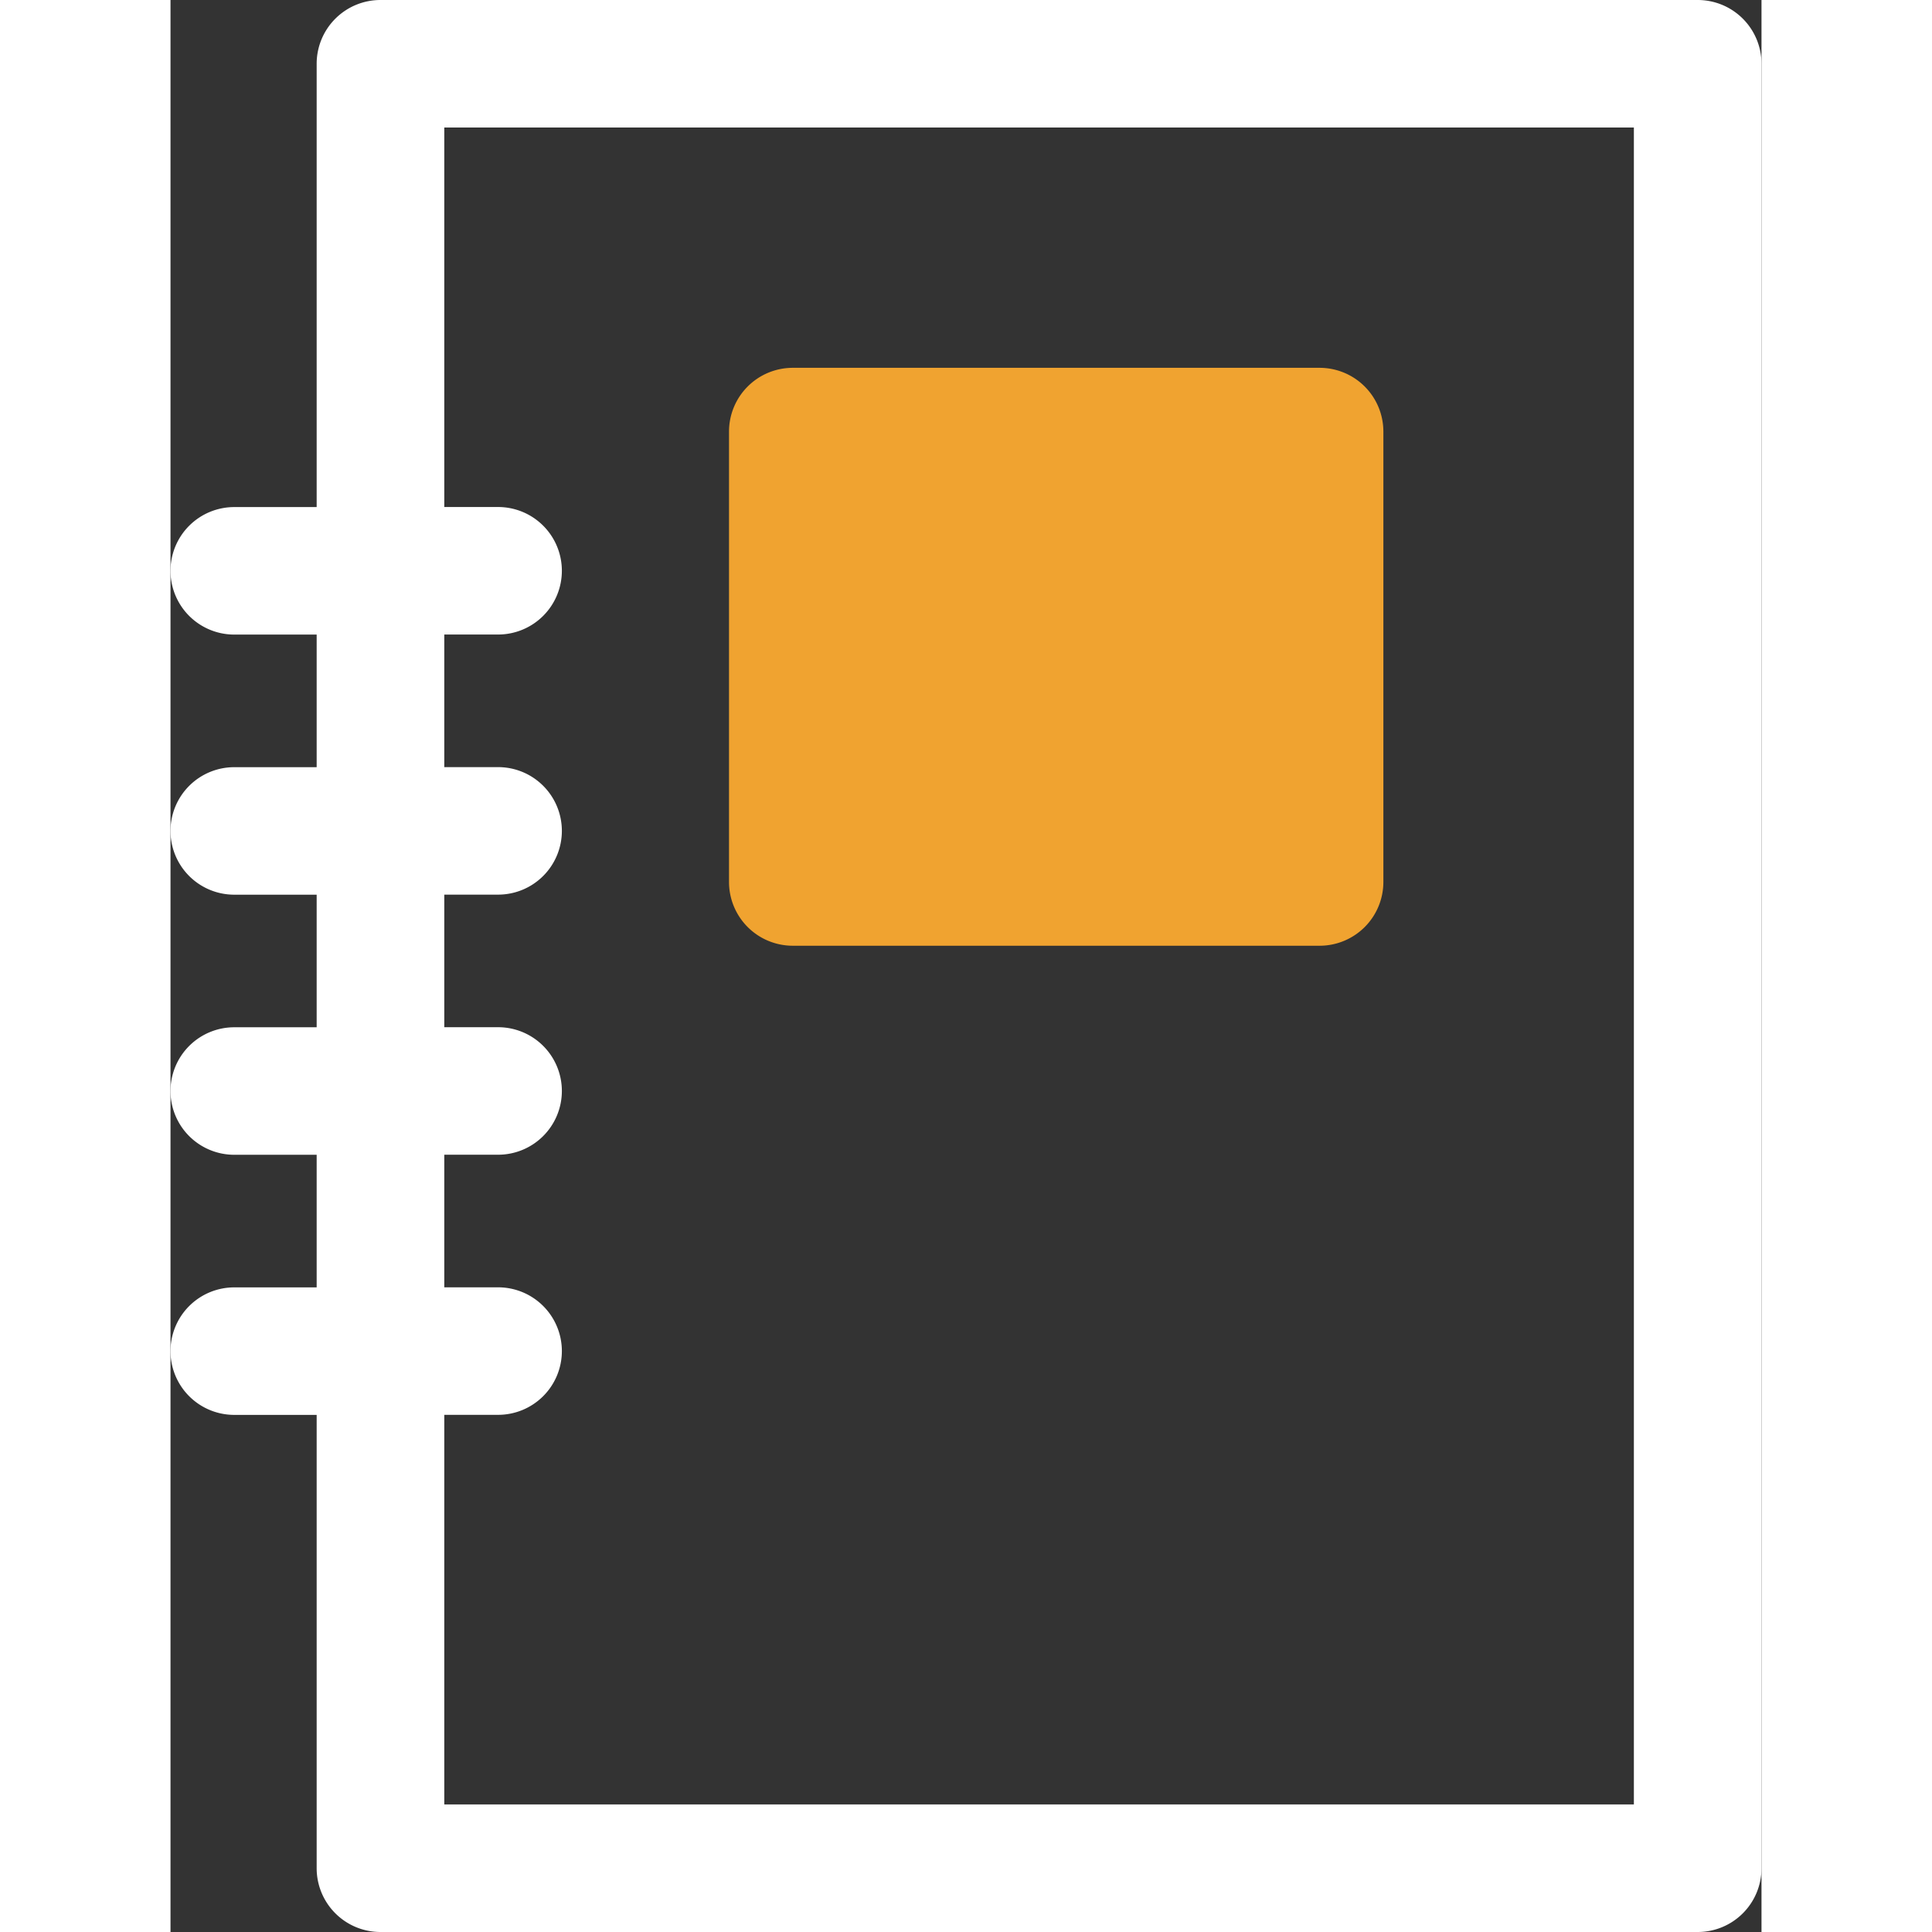 <svg preserveAspectRatio="xMidYMid meet" data-bbox="58 49 84 102.004" viewBox="58 49 84 102.004" height="200" width="200" xmlns="http://www.w3.org/2000/svg" data-type="color" role="img"><rect x="58" y="49" width="84" height="102.004" fill="#333333" stroke="none"/><defs></defs>
    <g>
        <path d="M138.631 49H69.086a3.367 3.367 0 0 0-3.369 3.366v23.406h-4.348A3.367 3.367 0 0 0 58 79.138a3.367 3.367 0 0 0 3.369 3.366h4.348v7.001h-4.348A3.367 3.367 0 0 0 58 92.871a3.367 3.367 0 0 0 3.369 3.366h4.348v7h-4.348A3.367 3.367 0 0 0 58 106.603a3.367 3.367 0 0 0 3.369 3.366h4.348v7.001h-4.348A3.367 3.367 0 0 0 58 120.336a3.367 3.367 0 0 0 3.369 3.366h4.348v23.936a3.367 3.367 0 0 0 3.369 3.366h69.545a3.367 3.367 0 0 0 3.369-3.366V52.366A3.367 3.367 0 0 0 138.631 49zm-3.369 95.269H72.455v-20.57h2.839a3.367 3.367 0 0 0 3.369-3.366 3.367 3.367 0 0 0-3.369-3.366h-2.839v-7.001h2.839a3.367 3.367 0 0 0 3.369-3.366 3.367 3.367 0 0 0-3.369-3.366h-2.839v-7h2.839a3.367 3.367 0 0 0 3.369-3.366 3.367 3.367 0 0 0-3.369-3.366h-2.839v-7.001h2.839a3.367 3.367 0 0 0 3.369-3.366 3.367 3.367 0 0 0-3.369-3.366h-2.839V55.731h62.807v88.538z" fill="#ffffff" data-color="1"></path>
        <path d="M118.667 68.42h-27.81a3.367 3.367 0 0 0-3.369 3.366v23.78a3.367 3.367 0 0 0 3.369 3.366h27.81a3.367 3.367 0 0 0 3.369-3.366v-23.78a3.367 3.367 0 0 0-3.369-3.366z" fill="#f0a330" data-color="2"></path>
    </g>
</svg>